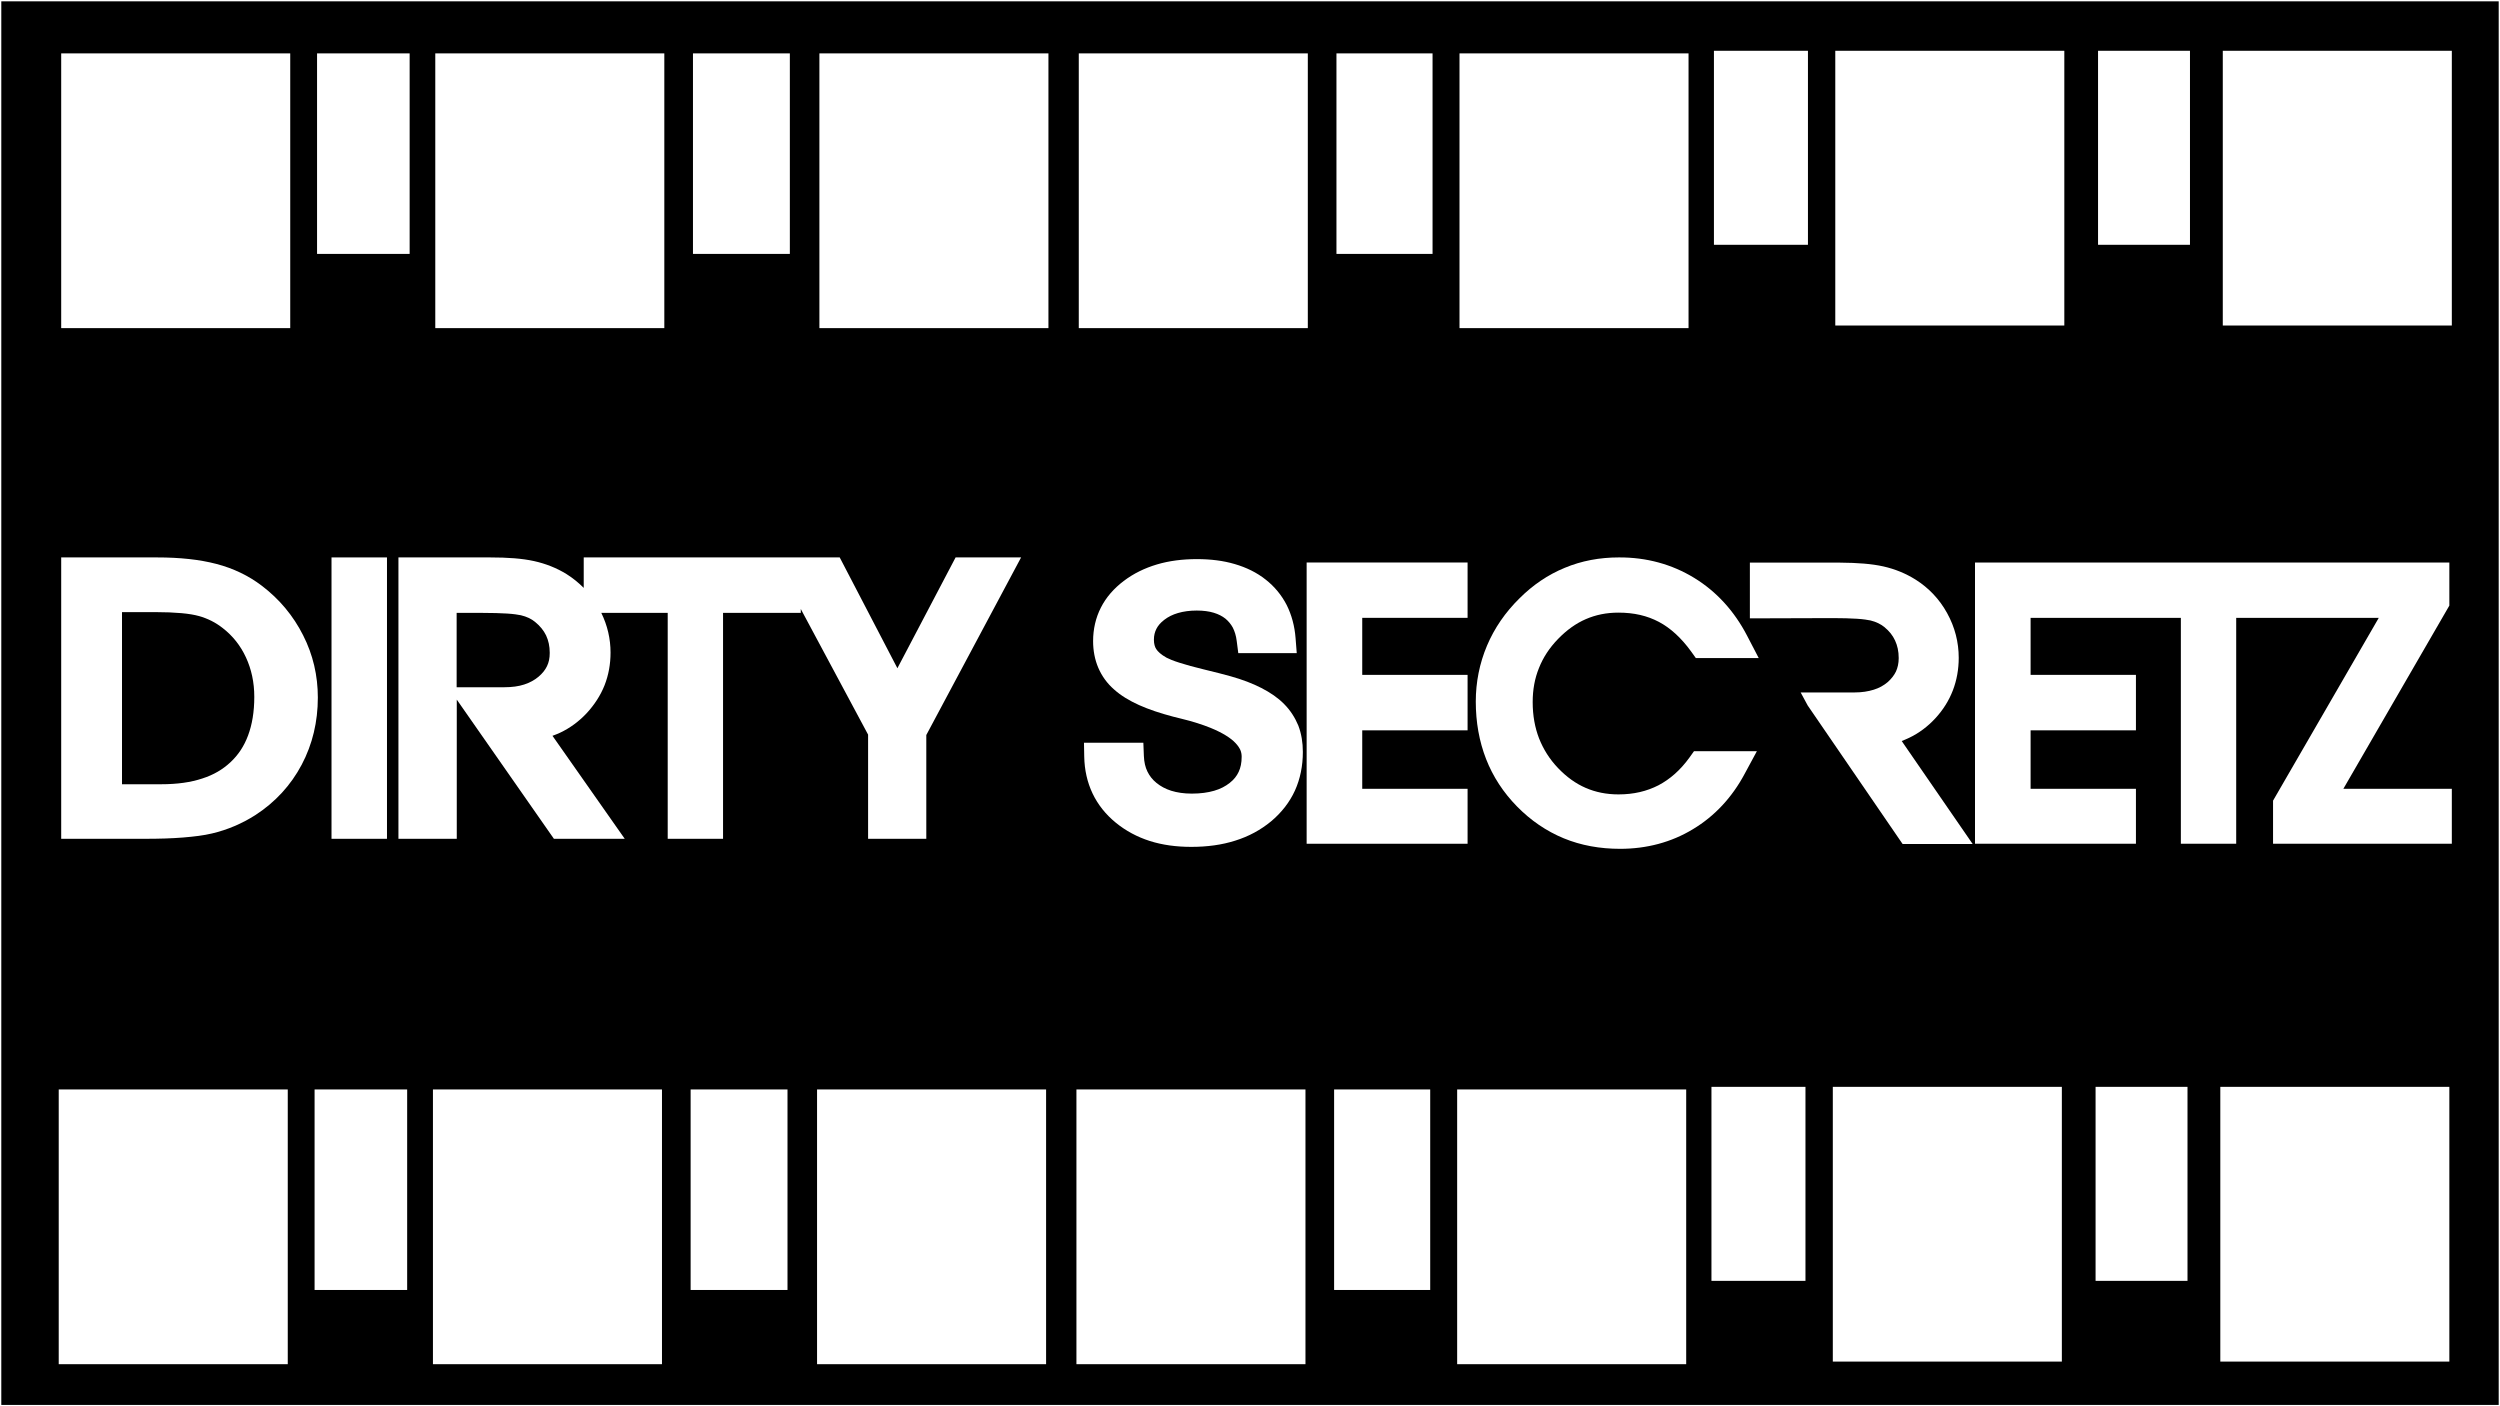 <?xml version="1.0" encoding="utf-8"?>
<!-- Generator: Adobe Illustrator 24.1.0, SVG Export Plug-In . SVG Version: 6.00 Build 0)  -->
<svg version="1.1" xmlns="http://www.w3.org/2000/svg" xmlns:xlink="http://www.w3.org/1999/xlink" x="0px" y="0px"
	 viewBox="0 0 1920 1080" style="enable-background:new 0 0 1920 1080;" xml:space="preserve">
<rect x="0" y="0" width="1920" height="1080" fill="#808080" stroke="none"/>
<g id="Background">
	<g>
		<rect x="0.5" y="0.5" width="1919" height="1079"/>
		<path style="fill:#FFFFFF;" d="M1919,1v1078H1V1H1919 M1920,0H0v1080h1920V0L1920,0z"/>
	</g>
</g>
<g id="Square-Kick">
	<g>
		<rect x="728" y="308" style="fill:none;" width="464" height="464"/>
		<path style="fill:#FFFFFF;" d="M713,293v494h494V293H713z M1192,772H728V308h464V772z"/>
	</g>
</g>
<g id="Cross-Clap">
	<polygon style="fill:#FFFFFF;" points="1136,388 1112,364 960,516 808,364 784,388 936,540 784,692 808,716 960,564 1112,716 
		1136,692 984,540 	"/>
</g>
<g id="Circles-HH">
	<g>
		<path style="fill:none;" d="M1435.9,464.7c-9.8-4.1-20.5-6.4-31.8-6.4c-17,0-32.6,5.1-45.7,13.9c-13.1,8.8-23.4,21.3-29.6,36
			c-4.1,9.8-6.4,20.5-6.4,31.8c0,17,5.1,32.6,13.9,45.7c8.8,13.1,21.3,23.4,36,29.6c9.8,4.1,20.5,6.4,31.8,6.4
			c17,0,32.6-5.1,45.7-13.9c13.1-8.8,23.4-21.3,29.6-36c4.1-9.8,6.4-20.5,6.4-31.8c0-17-5.1-32.6-13.9-45.7
			C1463,481.3,1450.5,470.9,1435.9,464.7z"/>
		<path style="fill:#FFFFFF;" d="M1503.3,498.1c-8.2-19.3-21.8-35.8-39-47.4c-17.2-11.6-38-18.4-60.2-18.4c-14.8,0-29,3-41.9,8.5
			c-19.3,8.2-35.8,21.8-47.4,39c-11.6,17.2-18.4,38-18.4,60.2c0,14.8,3,29,8.5,41.9c8.2,19.3,21.8,35.8,39,47.4
			c17.2,11.6,38,18.4,60.2,18.4c14.8,0,29-3,41.9-8.5c19.3-8.2,35.8-21.8,47.4-39c11.6-17.2,18.4-38,18.4-60.2
			C1511.8,525.2,1508.8,511,1503.3,498.1z M1479.4,571.8c-6.2,14.6-16.6,27.2-29.6,36c-13.1,8.8-28.7,13.9-45.7,13.9
			c-11.3,0-22-2.3-31.8-6.4c-14.6-6.2-27.2-16.6-36-29.6c-8.8-13.1-13.9-28.7-13.9-45.7c0-11.3,2.3-22,6.4-31.8
			c6.2-14.6,16.6-27.2,29.6-36c13.1-8.8,28.7-13.9,45.7-13.9c11.3,0,22,2.3,31.8,6.4c14.6,6.2,27.2,16.6,36,29.6
			c8.8,13.1,13.9,28.7,13.9,45.7C1485.8,551.3,1483.5,562,1479.4,571.8z"/>
	</g>
	<g>
		<path style="fill:none;" d="M1740.1,464.7c-9.8-4.1-20.5-6.4-31.8-6.4c-17,0-32.6,5.1-45.7,13.9c-13.1,8.8-23.4,21.3-29.6,36
			c-4.1,9.8-6.4,20.5-6.4,31.8c0,17,5.1,32.6,13.9,45.7c8.8,13.1,21.3,23.4,36,29.6c9.8,4.1,20.5,6.4,31.8,6.4
			c17,0,32.6-5.1,45.7-13.9c13.1-8.8,23.4-21.3,29.6-36c4.1-9.8,6.4-20.5,6.4-31.8c0-17-5.1-32.6-13.9-45.7
			C1767.2,481.3,1754.7,470.9,1740.1,464.7z"/>
		<path style="fill:#FFFFFF;" d="M1807.5,498.1c-8.2-19.3-21.8-35.8-39-47.4c-17.2-11.6-38-18.4-60.2-18.4c-14.8,0-29,3-41.9,8.5
			c-19.3,8.2-35.8,21.8-47.4,39c-11.6,17.2-18.4,38-18.4,60.2c0,14.8,3,29,8.5,41.9c8.2,19.3,21.8,35.8,39,47.4
			c17.2,11.6,38,18.4,60.2,18.4c14.8,0,29-3,41.9-8.5c19.3-8.2,35.8-21.8,47.4-39c11.6-17.2,18.4-38,18.4-60.2
			C1816,525.2,1813,511,1807.5,498.1z M1783.6,571.8c-6.2,14.6-16.6,27.2-29.6,36c-13.1,8.8-28.7,13.9-45.7,13.9
			c-11.3,0-22-2.3-31.8-6.4c-14.6-6.2-27.2-16.6-36-29.6c-8.8-13.1-13.9-28.7-13.9-45.7c0-11.3,2.3-22,6.4-31.8
			c6.2-14.6,16.6-27.2,29.6-36c13.1-8.8,28.7-13.9,45.7-13.9c11.3,0,22,2.3,31.8,6.4c14.6,6.2,27.2,16.6,36,29.6
			c8.8,13.1,13.9,28.7,13.9,45.7C1790,551.3,1787.7,562,1783.6,571.8z"/>
	</g>
	<g>
		<path style="fill:none;" d="M230.9,464.7c-9.8-4.1-20.5-6.4-31.8-6.4c-17,0-32.6,5.1-45.7,13.9c-13.1,8.8-23.4,21.3-29.6,36
			c-4.1,9.8-6.4,20.5-6.4,31.8c0,17,5.1,32.6,13.9,45.7c8.8,13.1,21.3,23.4,36,29.6c9.8,4.1,20.5,6.4,31.8,6.4
			c17,0,32.6-5.1,45.7-13.9c13.1-8.8,23.4-21.3,29.6-36c4.1-9.8,6.4-20.5,6.4-31.8c0-17-5.1-32.6-13.9-45.7
			C258,481.3,245.5,470.9,230.9,464.7z"/>
		<path style="fill:#FFFFFF;" d="M298.3,498.1c-8.2-19.3-21.8-35.8-39-47.4c-17.2-11.6-38-18.4-60.2-18.4c-14.8,0-29,3-41.9,8.5
			c-19.3,8.2-35.8,21.8-47.4,39c-11.6,17.2-18.4,38-18.4,60.2c0,14.8,3,29,8.5,41.9c8.2,19.3,21.8,35.8,39,47.4
			c17.2,11.6,38,18.4,60.2,18.4c14.8,0,29-3,41.9-8.5c19.3-8.2,35.8-21.8,47.4-39c11.6-17.2,18.4-38,18.4-60.2
			C306.8,525.2,303.8,511,298.3,498.1z M274.4,571.8c-6.2,14.6-16.6,27.2-29.6,36c-13.1,8.8-28.7,13.9-45.7,13.9
			c-11.3,0-22-2.3-31.8-6.4c-14.6-6.2-27.2-16.6-36-29.6c-8.8-13.1-13.9-28.7-13.9-45.7c0-11.3,2.3-22,6.4-31.8
			c6.2-14.6,16.6-27.2,29.6-36c13.1-8.8,28.7-13.9,45.7-13.9c11.3,0,22,2.3,31.8,6.4c14.6,6.2,27.2,16.6,36,29.6
			c8.8,13.1,13.9,28.7,13.9,45.7C280.8,551.3,278.5,562,274.4,571.8z"/>
	</g>
	<g>
		<path style="fill:none;" d="M535.1,464.7c-9.8-4.1-20.5-6.4-31.8-6.4c-17,0-32.6,5.1-45.7,13.9c-13.1,8.8-23.4,21.3-29.6,36
			c-4.1,9.8-6.4,20.5-6.4,31.8c0,17,5.1,32.6,13.9,45.7c8.8,13.1,21.3,23.4,36,29.6c9.8,4.1,20.5,6.4,31.8,6.4
			c17,0,32.6-5.1,45.7-13.9c13.1-8.8,23.4-21.3,29.6-36c4.1-9.8,6.4-20.5,6.4-31.8c0-17-5.1-32.6-13.9-45.7
			C562.2,481.3,549.7,470.9,535.1,464.7z"/>
		<path style="fill:#FFFFFF;" d="M602.5,498.1c-8.2-19.3-21.8-35.8-39-47.4c-17.2-11.6-38-18.4-60.2-18.4c-14.8,0-29,3-41.9,8.5
			c-19.3,8.2-35.8,21.8-47.4,39c-11.6,17.2-18.4,38-18.4,60.2c0,14.8,3,29,8.5,41.9c8.2,19.3,21.8,35.8,39,47.4
			c17.2,11.6,38,18.4,60.2,18.4c14.8,0,29-3,41.9-8.5c19.3-8.2,35.8-21.8,47.4-39c11.6-17.2,18.4-38,18.4-60.2
			C611,525.2,608,511,602.5,498.1z M578.6,571.8c-6.2,14.6-16.6,27.2-29.6,36c-13.1,8.8-28.7,13.9-45.7,13.9
			c-11.3,0-22-2.3-31.8-6.4c-14.6-6.2-27.2-16.6-36-29.6c-8.8-13.1-13.9-28.7-13.9-45.7c0-11.3,2.3-22,6.4-31.8
			c6.2-14.6,16.6-27.2,29.6-36c13.1-8.8,28.7-13.9,45.7-13.9c11.3,0,22,2.3,31.8,6.4c14.6,6.2,27.2,16.6,36,29.6
			C579.8,507.4,585,523,585,540C585,551.3,582.7,562,578.6,571.8z"/>
	</g>
</g>
<g id="Keys">
	<rect x="47" y="41" style="fill:#FFFFFF;" width="175.9" height="211"/>
	<rect x="243.5" y="41" style="fill:#FFFFFF;" width="71.1" height="154"/>
	<rect x="334.3" y="41" style="fill:#FFFFFF;" width="175.9" height="211"/>
	<rect x="532.2" y="41" style="fill:#FFFFFF;" width="74.4" height="154"/>
	<rect x="629.3" y="41" style="fill:#FFFFFF;" width="175.9" height="211"/>
	<rect x="828.5" y="41" style="fill:#FFFFFF;" width="175.9" height="211"/>
	<rect x="1026.4" y="41" style="fill:#FFFFFF;" width="73.8" height="154"/>
	<rect x="1120.9" y="41" style="fill:#FFFFFF;" width="175.9" height="211"/>
	<rect x="1316.3" y="39" style="fill:#FFFFFF;" width="72.2" height="149"/>
	<rect x="1409.5" y="39" style="fill:#FFFFFF;" width="175.9" height="211"/>
	<rect x="1611.3" y="39" style="fill:#FFFFFF;" width="70.6" height="149"/>
	<rect x="1707.1" y="39" style="fill:#FFFFFF;" width="175.9" height="211"/>
</g>
<g id="Bass">
	<rect x="45.1" y="836.7" style="fill:#FFFFFF;" width="175.9" height="211"/>
	<rect x="241.6" y="836.7" style="fill:#FFFFFF;" width="71.1" height="154"/>
	<rect x="332.5" y="836.7" style="fill:#FFFFFF;" width="175.9" height="211"/>
	<rect x="530.4" y="836.7" style="fill:#FFFFFF;" width="74.4" height="154"/>
	<rect x="627.5" y="836.7" style="fill:#FFFFFF;" width="175.9" height="211"/>
	<rect x="826.7" y="836.7" style="fill:#FFFFFF;" width="175.9" height="211"/>
	<rect x="1024.6" y="836.7" style="fill:#FFFFFF;" width="73.8" height="154"/>
	<rect x="1119.1" y="836.7" style="fill:#FFFFFF;" width="175.9" height="211"/>
	<rect x="1314.4" y="834.7" style="fill:#FFFFFF;" width="72.2" height="149"/>
	<rect x="1407.6" y="834.7" style="fill:#FFFFFF;" width="175.9" height="211"/>
	<rect x="1609.4" y="834.7" style="fill:#FFFFFF;" width="70.6" height="149"/>
	<rect x="1705.2" y="834.7" style="fill:#FFFFFF;" width="175.9" height="211"/>
</g>
<g id="Vocals">
	<path style="fill:#FFFFFF;" d="M545.2,337c-4.4,7.4-8.5,15.1-13.4,22.2c-7.3,10.6-11.1,10.6-18.2,0c-5.6-8.3-10.1-17.2-15.6-25.5
		c-4.3-6.5-8.9-13-14.4-18.4c-6.8-6.7-16-6.9-23-0.3c-5.6,5.3-10.2,11.8-14.5,18.2c-5.5,8.3-10,17.3-15.5,25.6
		c-7.5,11.2-11.3,11.2-18.7,0c-5.7-8.6-10.3-17.9-16.1-26.4c-4.5-6.6-9.7-13.1-15.6-18.5c-5.6-5-12.9-4.8-19-0.3
		c-4.4,3.3-8.5,7.6-11.6,12.1c-1.8,2.7-3.5,5.4-5.2,8.1c-0.7,0.8-1.5,1.8-2.2,2.9c-4.4,7.4-8.5,15.1-13.4,22.2
		c-7.3,10.6-11.1,10.6-18.2,0c-5.6-8.3-10.1-17.2-15.6-25.5c-4.3-6.5-8.9-13-14.4-18.4c-6.8-6.7-16-6.9-23-0.3
		c-5.6,5.3-10.2,11.8-14.5,18.2c-5.5,8.3-10,17.3-15.5,25.6c-7.5,11.2-11.3,11.2-18.7,0c-5.7-8.6-10.3-17.9-16.1-26.4
		c-4.5-6.6-9.7-13.1-15.6-18.5c-5.6-5-12.9-4.8-19-0.3c-4.4,3.3-8.5,7.6-11.6,12.1c-5.6,8.2-10.4,17-15.5,25.5c0,1.3,0,2.7,0,4
		c4.8,6.6,9.5,6.5,13.7-0.5c0.9-1.6,1.7-3.2,2.7-4.8c4.8-7.4,9.2-15,14.5-22c4.1-5.4,6.9-5.3,11.2,0c4.1,5.2,7.5,10.9,11.2,16.5
		c6.4,9.7,11.9,20.1,19.3,28.9c8.9,10.6,20.4,10.1,29.6-0.3c4.8-5.4,8.6-11.8,12.6-17.9c5.5-8.5,10.4-17.4,16.2-25.7
		c5.1-7.3,8.7-7.2,13.8-0.1c5.3,7.4,9.7,15.5,14.7,23.1c4.7,7.2,9.1,14.8,14.8,21.2c7.6,8.7,17.6,9.5,25.7,2.7
		c3.9-3.3,7.3-7.3,10.1-11.5c1.5-2.3,3-4.6,4.4-7c0.8-0.8,1.5-1.8,2.2-3c0.9-1.6,1.7-3.2,2.7-4.8c4.8-7.4,9.2-15,14.5-22
		c4.1-5.4,6.9-5.3,11.2,0c4.1,5.2,7.5,10.9,11.2,16.5c6.4,9.7,11.9,20.1,19.3,28.9c8.9,10.6,20.4,10.1,29.6-0.3
		c4.8-5.4,8.6-11.8,12.6-17.9c5.5-8.5,10.4-17.4,16.2-25.7c5.1-7.3,8.7-7.2,13.8-0.1c5.3,7.4,9.7,15.5,14.7,23.1
		c4.7,7.2,9.1,14.8,14.8,21.2c7.6,8.7,17.6,9.5,25.7,2.7c3.9-3.3,7.3-7.3,10.1-11.5c5.3-8,10-16.5,14.9-24.7c0-1.3,0-2.7,0-4
		C554.1,329.7,549.3,330,545.2,337z"/>
	<path style="fill:#FFFFFF;" d="M537.2,724.5c-4.4,7.4-8.5,15.1-13.4,22.2c-7.3,10.6-11.1,10.6-18.2,0c-5.6-8.3-10.1-17.2-15.6-25.5
		c-4.3-6.5-8.9-13-14.4-18.4c-6.8-6.7-16-6.9-23-0.3c-5.6,5.3-10.2,11.8-14.5,18.2c-5.5,8.3-10,17.3-15.5,25.6
		c-7.5,11.2-11.3,11.2-18.7,0c-5.7-8.6-10.3-17.9-16.1-26.4c-4.5-6.6-9.7-13.1-15.6-18.5c-5.6-5-12.9-4.8-19-0.3
		c-4.4,3.3-8.5,7.6-11.6,12.1c-1.8,2.7-3.5,5.4-5.2,8.1c-0.7,0.8-1.5,1.8-2.2,2.9c-4.4,7.4-8.5,15.1-13.4,22.2
		c-7.3,10.6-11.1,10.6-18.2,0c-5.6-8.3-10.1-17.2-15.6-25.5c-4.3-6.5-8.9-13-14.4-18.4c-6.8-6.7-16-6.9-23-0.3
		c-5.6,5.3-10.2,11.8-14.5,18.2c-5.5,8.3-10,17.3-15.5,25.6c-7.5,11.2-11.3,11.2-18.7,0c-5.7-8.6-10.3-17.9-16.1-26.4
		c-4.5-6.6-9.7-13.1-15.6-18.5c-5.6-5-12.9-4.8-19-0.3c-4.4,3.3-8.5,7.6-11.6,12.1c-5.6,8.2-10.4,17-15.5,25.5c0,1.3,0,2.7,0,4
		c4.8,6.6,9.5,6.5,13.7-0.5c0.9-1.6,1.7-3.2,2.7-4.8c4.8-7.4,9.2-15,14.5-22c4.1-5.4,6.9-5.3,11.2,0c4.1,5.2,7.5,10.9,11.2,16.5
		c6.4,9.7,11.9,20.1,19.3,28.9c8.9,10.6,20.4,10.1,29.6-0.3c4.8-5.4,8.6-11.8,12.6-17.9c5.5-8.5,10.4-17.4,16.2-25.7
		c5.1-7.3,8.7-7.2,13.8-0.1c5.3,7.4,9.7,15.5,14.7,23.1c4.7,7.2,9.1,14.8,14.8,21.2c7.6,8.7,17.6,9.5,25.7,2.7
		c3.9-3.3,7.3-7.3,10.1-11.5c1.5-2.3,3-4.6,4.4-7c0.8-0.8,1.5-1.8,2.2-3c0.9-1.6,1.7-3.2,2.7-4.8c4.8-7.4,9.2-15,14.5-22
		c4.1-5.4,6.9-5.3,11.2,0c4.1,5.2,7.5,10.9,11.2,16.5c6.4,9.7,11.9,20.1,19.3,28.9c8.9,10.6,20.4,10.1,29.6-0.3
		c4.8-5.4,8.6-11.8,12.6-17.9c5.5-8.5,10.4-17.4,16.2-25.7c5.1-7.3,8.7-7.2,13.8-0.1c5.3,7.4,9.7,15.5,14.7,23.1
		c4.7,7.2,9.1,14.8,14.8,21.2c7.6,8.7,17.6,9.5,25.7,2.7c3.9-3.3,7.3-7.3,10.1-11.5c5.3-8,10-16.5,14.9-24.7c0-1.3,0-2.7,0-4
		C546.1,717.2,541.3,717.5,537.2,724.5z"/>
	<path style="fill:#FFFFFF;" d="M1769.2,337c-4.4,7.4-8.5,15.1-13.4,22.2c-7.3,10.6-11.1,10.6-18.2,0c-5.6-8.3-10.1-17.2-15.6-25.5
		c-4.3-6.5-8.9-13-14.4-18.4c-6.8-6.7-16-6.9-23-0.3c-5.6,5.3-10.2,11.8-14.5,18.2c-5.5,8.3-10,17.3-15.5,25.6
		c-7.5,11.2-11.3,11.2-18.7,0c-5.7-8.6-10.3-17.9-16.1-26.4c-4.5-6.6-9.7-13.1-15.6-18.5c-5.6-5-12.9-4.8-19-0.3
		c-4.4,3.3-8.5,7.6-11.6,12.1c-1.8,2.7-3.5,5.4-5.2,8.1c-0.7,0.8-1.5,1.8-2.2,2.9c-4.4,7.4-8.5,15.1-13.4,22.2
		c-7.3,10.6-11.1,10.6-18.2,0c-5.6-8.3-10.1-17.2-15.6-25.5c-4.3-6.5-8.9-13-14.4-18.4c-6.8-6.7-16-6.9-23-0.3
		c-5.6,5.3-10.2,11.8-14.5,18.2c-5.5,8.3-10,17.3-15.5,25.6c-7.5,11.2-11.3,11.2-18.7,0c-5.7-8.6-10.3-17.9-16.1-26.4
		c-4.5-6.6-9.7-13.1-15.6-18.5c-5.6-5-12.9-4.8-19-0.3c-4.4,3.3-8.5,7.6-11.6,12.1c-5.6,8.2-10.4,17-15.5,25.5c0,1.3,0,2.7,0,4
		c4.8,6.6,9.5,6.5,13.7-0.5c0.9-1.6,1.7-3.2,2.7-4.8c4.8-7.4,9.2-15,14.5-22c4.1-5.4,6.9-5.3,11.2,0c4.1,5.2,7.5,10.9,11.2,16.5
		c6.4,9.7,11.9,20.1,19.3,28.9c8.9,10.6,20.4,10.1,29.6-0.3c4.8-5.4,8.6-11.8,12.6-17.9c5.5-8.5,10.4-17.4,16.2-25.7
		c5.1-7.3,8.7-7.2,13.8-0.1c5.3,7.4,9.7,15.5,14.7,23.1c4.7,7.2,9.1,14.8,14.8,21.2c7.6,8.7,17.6,9.5,25.7,2.7
		c3.9-3.3,7.3-7.3,10.1-11.5c1.5-2.3,3-4.6,4.4-7c0.8-0.8,1.5-1.8,2.2-3c0.9-1.6,1.7-3.2,2.7-4.8c4.8-7.4,9.2-15,14.5-22
		c4.1-5.4,6.9-5.3,11.2,0c4.1,5.2,7.5,10.9,11.2,16.5c6.4,9.7,11.9,20.1,19.3,28.9c8.9,10.6,20.4,10.1,29.6-0.3
		c4.8-5.4,8.6-11.8,12.6-17.9c5.5-8.5,10.4-17.4,16.2-25.7c5.1-7.3,8.7-7.2,13.8-0.1c5.3,7.4,9.7,15.5,14.7,23.1
		c4.7,7.2,9.1,14.8,14.8,21.2c7.6,8.7,17.6,9.5,25.7,2.7c3.9-3.3,7.3-7.3,10.1-11.5c5.3-8,10-16.5,14.9-24.7c0-1.3,0-2.7,0-4
		C1778.1,329.7,1773.3,330,1769.2,337z"/>
	<path style="fill:#FFFFFF;" d="M1761.2,724.5c-4.4,7.4-8.5,15.1-13.4,22.2c-7.3,10.6-11.1,10.6-18.2,0
		c-5.6-8.3-10.1-17.2-15.6-25.5c-4.3-6.5-8.9-13-14.4-18.4c-6.8-6.7-16-6.9-23-0.3c-5.6,5.3-10.2,11.8-14.5,18.2
		c-5.5,8.3-10,17.3-15.5,25.6c-7.5,11.2-11.3,11.2-18.7,0c-5.7-8.6-10.3-17.9-16.1-26.4c-4.5-6.6-9.7-13.1-15.6-18.5
		c-5.6-5-12.9-4.8-19-0.3c-4.4,3.3-8.5,7.6-11.6,12.1c-1.8,2.7-3.5,5.4-5.2,8.1c-0.7,0.8-1.5,1.8-2.2,2.9
		c-4.4,7.4-8.5,15.1-13.4,22.2c-7.3,10.6-11.1,10.6-18.2,0c-5.6-8.3-10.1-17.2-15.6-25.5c-4.3-6.5-8.9-13-14.4-18.4
		c-6.8-6.7-16-6.9-23-0.3c-5.6,5.3-10.2,11.8-14.5,18.2c-5.5,8.3-10,17.3-15.5,25.6c-7.5,11.2-11.3,11.2-18.7,0
		c-5.7-8.6-10.3-17.9-16.1-26.4c-4.5-6.6-9.7-13.1-15.6-18.5c-5.6-5-12.9-4.8-19-0.3c-4.4,3.3-8.5,7.6-11.6,12.1
		c-5.6,8.2-10.4,17-15.5,25.5c0,1.3,0,2.7,0,4c4.8,6.6,9.5,6.5,13.7-0.5c0.9-1.6,1.7-3.2,2.7-4.8c4.8-7.4,9.2-15,14.5-22
		c4.1-5.4,6.9-5.3,11.2,0c4.1,5.2,7.5,10.9,11.2,16.5c6.4,9.7,11.9,20.1,19.3,28.9c8.9,10.6,20.4,10.1,29.6-0.3
		c4.8-5.4,8.6-11.8,12.6-17.9c5.5-8.5,10.4-17.4,16.2-25.7c5.1-7.3,8.7-7.2,13.8-0.1c5.3,7.4,9.7,15.5,14.7,23.1
		c4.7,7.2,9.1,14.8,14.8,21.2c7.6,8.7,17.6,9.5,25.7,2.7c3.9-3.3,7.3-7.3,10.1-11.5c1.5-2.3,3-4.6,4.4-7c0.8-0.8,1.5-1.8,2.2-3
		c0.9-1.6,1.7-3.2,2.7-4.8c4.8-7.4,9.2-15,14.5-22c4.1-5.4,6.9-5.3,11.2,0c4.1,5.2,7.5,10.9,11.2,16.5c6.4,9.7,11.9,20.1,19.3,28.9
		c8.9,10.6,20.4,10.1,29.6-0.3c4.8-5.4,8.6-11.8,12.6-17.9c5.5-8.5,10.4-17.4,16.2-25.7c5.1-7.3,8.7-7.2,13.8-0.1
		c5.3,7.4,9.7,15.5,14.7,23.1c4.7,7.2,9.1,14.8,14.8,21.2c7.6,8.7,17.6,9.5,25.7,2.7c3.9-3.3,7.3-7.3,10.1-11.5
		c5.3-8,10-16.5,14.9-24.7c0-1.3,0-2.7,0-4C1770.1,717.2,1765.3,717.5,1761.2,724.5z"/>
</g>
<g id="Logo">
	<rect x="47" y="273" width="1836" height="546"/>
	<g>
		<path style="fill:#FFFFFF;" d="M986.2,540.7c-4.7-4.8-10.6-8.8-17.4-12.3c-6.8-3.5-14.7-6.5-23.6-9l0,0
			c-4.9-1.4-11.7-3.1-20.7-5.3l0,0c-7.5-1.8-13.7-3.5-18.6-5.1c-4.8-1.5-8.3-3-10-3.9c-4.3-2.4-6.8-4.8-7.9-6.6l0,0
			c-0.6-0.9-1-1.8-1.3-3c-0.3-1.1-0.5-2.5-0.5-4.2c0-3.3,0.7-5.9,1.9-8.3c1.2-2.4,3.1-4.7,6.1-7l0.3-0.2l-0.3,0.2
			c3-2.3,6.4-4,10.5-5.2c4.1-1.2,8.9-1.9,14.4-1.9c5.1,0,9.5,0.6,13.1,1.7c3.6,1.1,6.5,2.6,8.9,4.5c2.4,2,4.2,4.2,5.7,6.9
			c1.4,2.8,2.5,6.1,3,10.3l1.2,9.3h44.9l-0.9-11.5c-0.7-9.2-3-17.8-6.8-25.4c-3.9-7.6-9.4-14.3-16.2-19.6
			c-6.8-5.4-14.8-9.3-23.7-11.9c-8.8-2.6-18.5-3.8-29.1-3.8c-11,0-21.3,1.3-30.7,4.1c-9.4,2.8-18,7-25.5,12.7
			c-7.5,5.7-13.5,12.5-17.5,20.4c-4,7.8-6,16.6-6,25.8c0,7.2,1.3,14.2,4,20.5c2.7,6.3,6.8,12,12.1,16.6l0,0
			c5.2,4.7,11.7,8.6,19.2,12c7.6,3.4,16.3,6.3,26.2,8.9l0,0l0,0c1.4,0.4,3.6,0.9,6.4,1.6l-0.1,0l0.1,0c8.7,2.1,16.1,4.5,22.3,7
			c9.3,3.8,15.7,7.9,19.2,11.7c1.8,1.9,2.9,3.6,3.7,5.3c0.7,1.7,1,3.3,1,5.2c0,4.7-0.8,8.4-2.3,11.6c-1.5,3.2-3.6,5.9-6.9,8.5
			c-3.3,2.6-7.1,4.6-11.9,6c-4.8,1.4-10.5,2.2-17.2,2.2c-6.1,0-11.3-0.8-15.8-2.2c-4.4-1.4-8.1-3.4-11.3-6c-3.2-2.6-5.4-5.5-7-8.8
			c-1.6-3.3-2.5-7.1-2.7-11.9l-0.4-10.2h-45.6l0.2,10.8c0.2,10.1,2.3,19.6,6.4,28.2c4.1,8.6,10.1,16.1,17.8,22.4l0,0
			c7.7,6.3,16.5,11,26.2,14.1c9.8,3.1,20.4,4.5,31.8,4.5c12.2,0,23.5-1.5,33.8-4.8c10.3-3.2,19.5-8.2,27.5-14.8
			c7.9-6.6,14.2-14.6,18.3-23.6c4.1-9,6.1-19.1,6.1-29.7c0-7.2-1.1-14-3.5-20.3C994.6,551.2,991,545.5,986.2,540.7z"/>
		<polygon style="fill:#FFFFFF;" points="1003.5,648 1127.1,648 1127.1,605.8 1046.2,605.8 1046.2,560.9 1127.1,560.9 1127.1,518.3 
			1046.2,518.3 1046.2,474.5 1127.1,474.5 1127.1,432 1003.5,432 		"/>
		<path style="fill:#FFFFFF;" d="M1196.6,490.7c6.7-6.9,13.7-11.9,21.3-15.2c7.6-3.3,15.8-5,25.1-5c12,0,22.1,2.4,31,7.1
			c8.7,4.6,17.1,12.1,24.9,22.9l3.5,4.9h6.1h42.2l-9-17.3c-9.8-18.8-23.4-33.8-40.6-44.3c-17.2-10.5-36.7-15.8-57.8-15.7
			c-14.7,0-28.7,2.6-41.6,8c-12.9,5.3-24.5,13.2-34.7,23.4c-10.9,10.7-19.3,22.9-25,36.4c-5.7,13.5-8.6,28-8.6,42.9
			c0,15.7,2.6,30.5,7.9,44.1c5.3,13.6,13.3,25.8,23.8,36.5c10.5,10.7,22.5,18.9,35.8,24.4c13.3,5.5,27.9,8.1,43.4,8.1
			c20.3,0,39.3-5,55.9-15.1c16.7-10,30.1-24.5,39.7-42.5l9.4-17.4H1301l-3.5,4.9c-7,9.7-14.9,16.6-23.8,21.3c-9,4.6-19,7-30.7,7
			c-9.3,0-17.6-1.7-25.2-5c-7.6-3.3-14.6-8.3-21.2-15.2c-6.6-6.9-11.3-14.5-14.6-22.8c-3.2-8.3-4.9-17.5-4.9-27.9
			c0-9.6,1.6-18.2,4.8-26.1C1185.1,505,1189.9,497.6,1196.6,490.7z"/>
		<polygon style="fill:#FFFFFF;" points="1799.7,605.8 1881.1,465.1 1881.1,432 1516.8,432 1516.8,648 1640.4,648 1640.4,605.8 
			1559.5,605.8 1559.5,560.9 1640.4,560.9 1640.4,518.3 1559.5,518.3 1559.5,474.5 1674.9,474.5 1674.9,648 1717.4,648 
			1717.4,474.5 1826.9,474.5 1745.7,614.9 1745.7,648 1883,648 1883,605.8 		"/>
		<path style="fill:#FFFFFF;" d="M1466.1,566.7c7.6-3.6,14.4-8.7,20.3-15.1c5.9-6.4,10.4-13.6,13.4-21.4c3-7.8,4.5-16.3,4.5-25
			c0-12-3-23.7-8.9-34.3c-5.8-10.6-14.1-19.4-24.3-25.8c-7.5-4.7-15.8-8.1-24.7-10.1c-9-2-19.9-2.8-33.1-2.9h-69.4v42.8l63.7-0.2
			c7.4,0,13.6,0.2,18.5,0.5c4.9,0.3,8.5,0.9,10.4,1.3c4.5,1.1,7.8,2.8,10.6,5l0,0c3.9,3.2,6.5,6.5,8.3,10.4v0
			c1.8,3.9,2.8,8.2,2.8,13.5c0,4.1-0.8,7.4-2.1,10.3c-1.4,2.9-3.4,5.5-6.4,8.2c-3.1,2.6-6.5,4.5-10.7,5.8c-4.2,1.3-9,2.1-14.8,2.1
			h-41.3l5.4,10l72.9,106.4h53.8l-54.5-79.1C1462.3,568.4,1464.2,567.6,1466.1,566.7z"/>
		<path style="fill:#FFFFFF;" d="M733.9,428.1l-44.7,85.1l-44.3-85.1H448.3v23.4c-4-4-8.4-7.6-13.2-10.6c-7.6-4.7-16-8-25-10
			c-9.1-2-20.2-2.8-33.6-2.8H306v216.1h44.8V537.3l74.6,106.9h54.4l-55.5-79.1c2-0.7,3.9-1.5,5.7-2.3c7.7-3.6,14.6-8.7,20.6-15.1
			c5.9-6.4,10.6-13.6,13.7-21.4c3.1-7.9,4.6-16.3,4.6-25.1c0-10.6-2.4-20.9-7.1-30.5h51v173.5h42.5v-11.8V470.7h59.7v-3l51.7,96.5
			v80h44.7v-79.7l72.8-136.4H733.9z M420.1,511.6c-1.4,2.9-3.4,5.5-6.6,8.2c-3.1,2.6-6.7,4.5-10.9,5.9c-4.3,1.4-9.3,2.1-15.2,2.1
			h-36.7v-57.1h19.8c7.6,0,13.9,0.2,18.9,0.5c5,0.3,8.7,0.9,10.6,1.3c4.6,1.1,8.1,2.8,10.9,5.1l0,0c3.9,3.2,6.6,6.5,8.5,10.4l0,0
			c1.8,3.9,2.8,8.2,2.8,13.4C422.2,505.5,421.5,508.7,420.1,511.6z"/>
		<path style="fill:#FFFFFF;" d="M140.7,643.2c8.5-0.7,15.8-1.6,22.1-3.1c11.9-2.8,23.1-7.6,33.3-14.1l0,0l0,0
			c15.3-9.9,27.3-23,35.6-38.7c8.3-15.7,12.4-33,12.4-51.6c0-16.8-3.7-32.9-11.3-47.8c-7.5-14.9-18.2-27.8-31.8-38.1
			c-10.1-7.7-21.8-13.3-34.8-16.7h0c-13-3.4-28.1-5-45.7-5H47v11.8v204.3h64.2C122.4,644.2,132.1,643.9,140.7,643.2z M188.3,464.6
			C188.3,464.6,188.3,464.6,188.3,464.6C188.3,464.6,188.3,464.6,188.3,464.6L188.3,464.6z M93.7,470.1h25.4
			c7.8,0,14.6,0.3,20.3,0.8c5.6,0.5,10.1,1.3,13.3,2.2l0,0c6.8,1.9,12.8,4.9,18.4,9.3l0,0l0,0c7.7,6,13.6,13.4,17.8,22.5
			c4.2,9.1,6.4,19.1,6.4,30.3c0,11.6-1.7,21.4-4.8,29.7c-3.1,8.3-7.6,15-13.5,20.5c-5.9,5.5-12.9,9.7-21.7,12.5
			c-8.7,2.9-19.1,4.4-31.5,4.4H93.7V470.1z"/>
		<polygon style="fill:#FFFFFF;" points="297.2,632.4 297.2,428.1 254.6,428.1 254.6,644.2 297.2,644.2 		"/>
	</g>
</g>
</svg>
